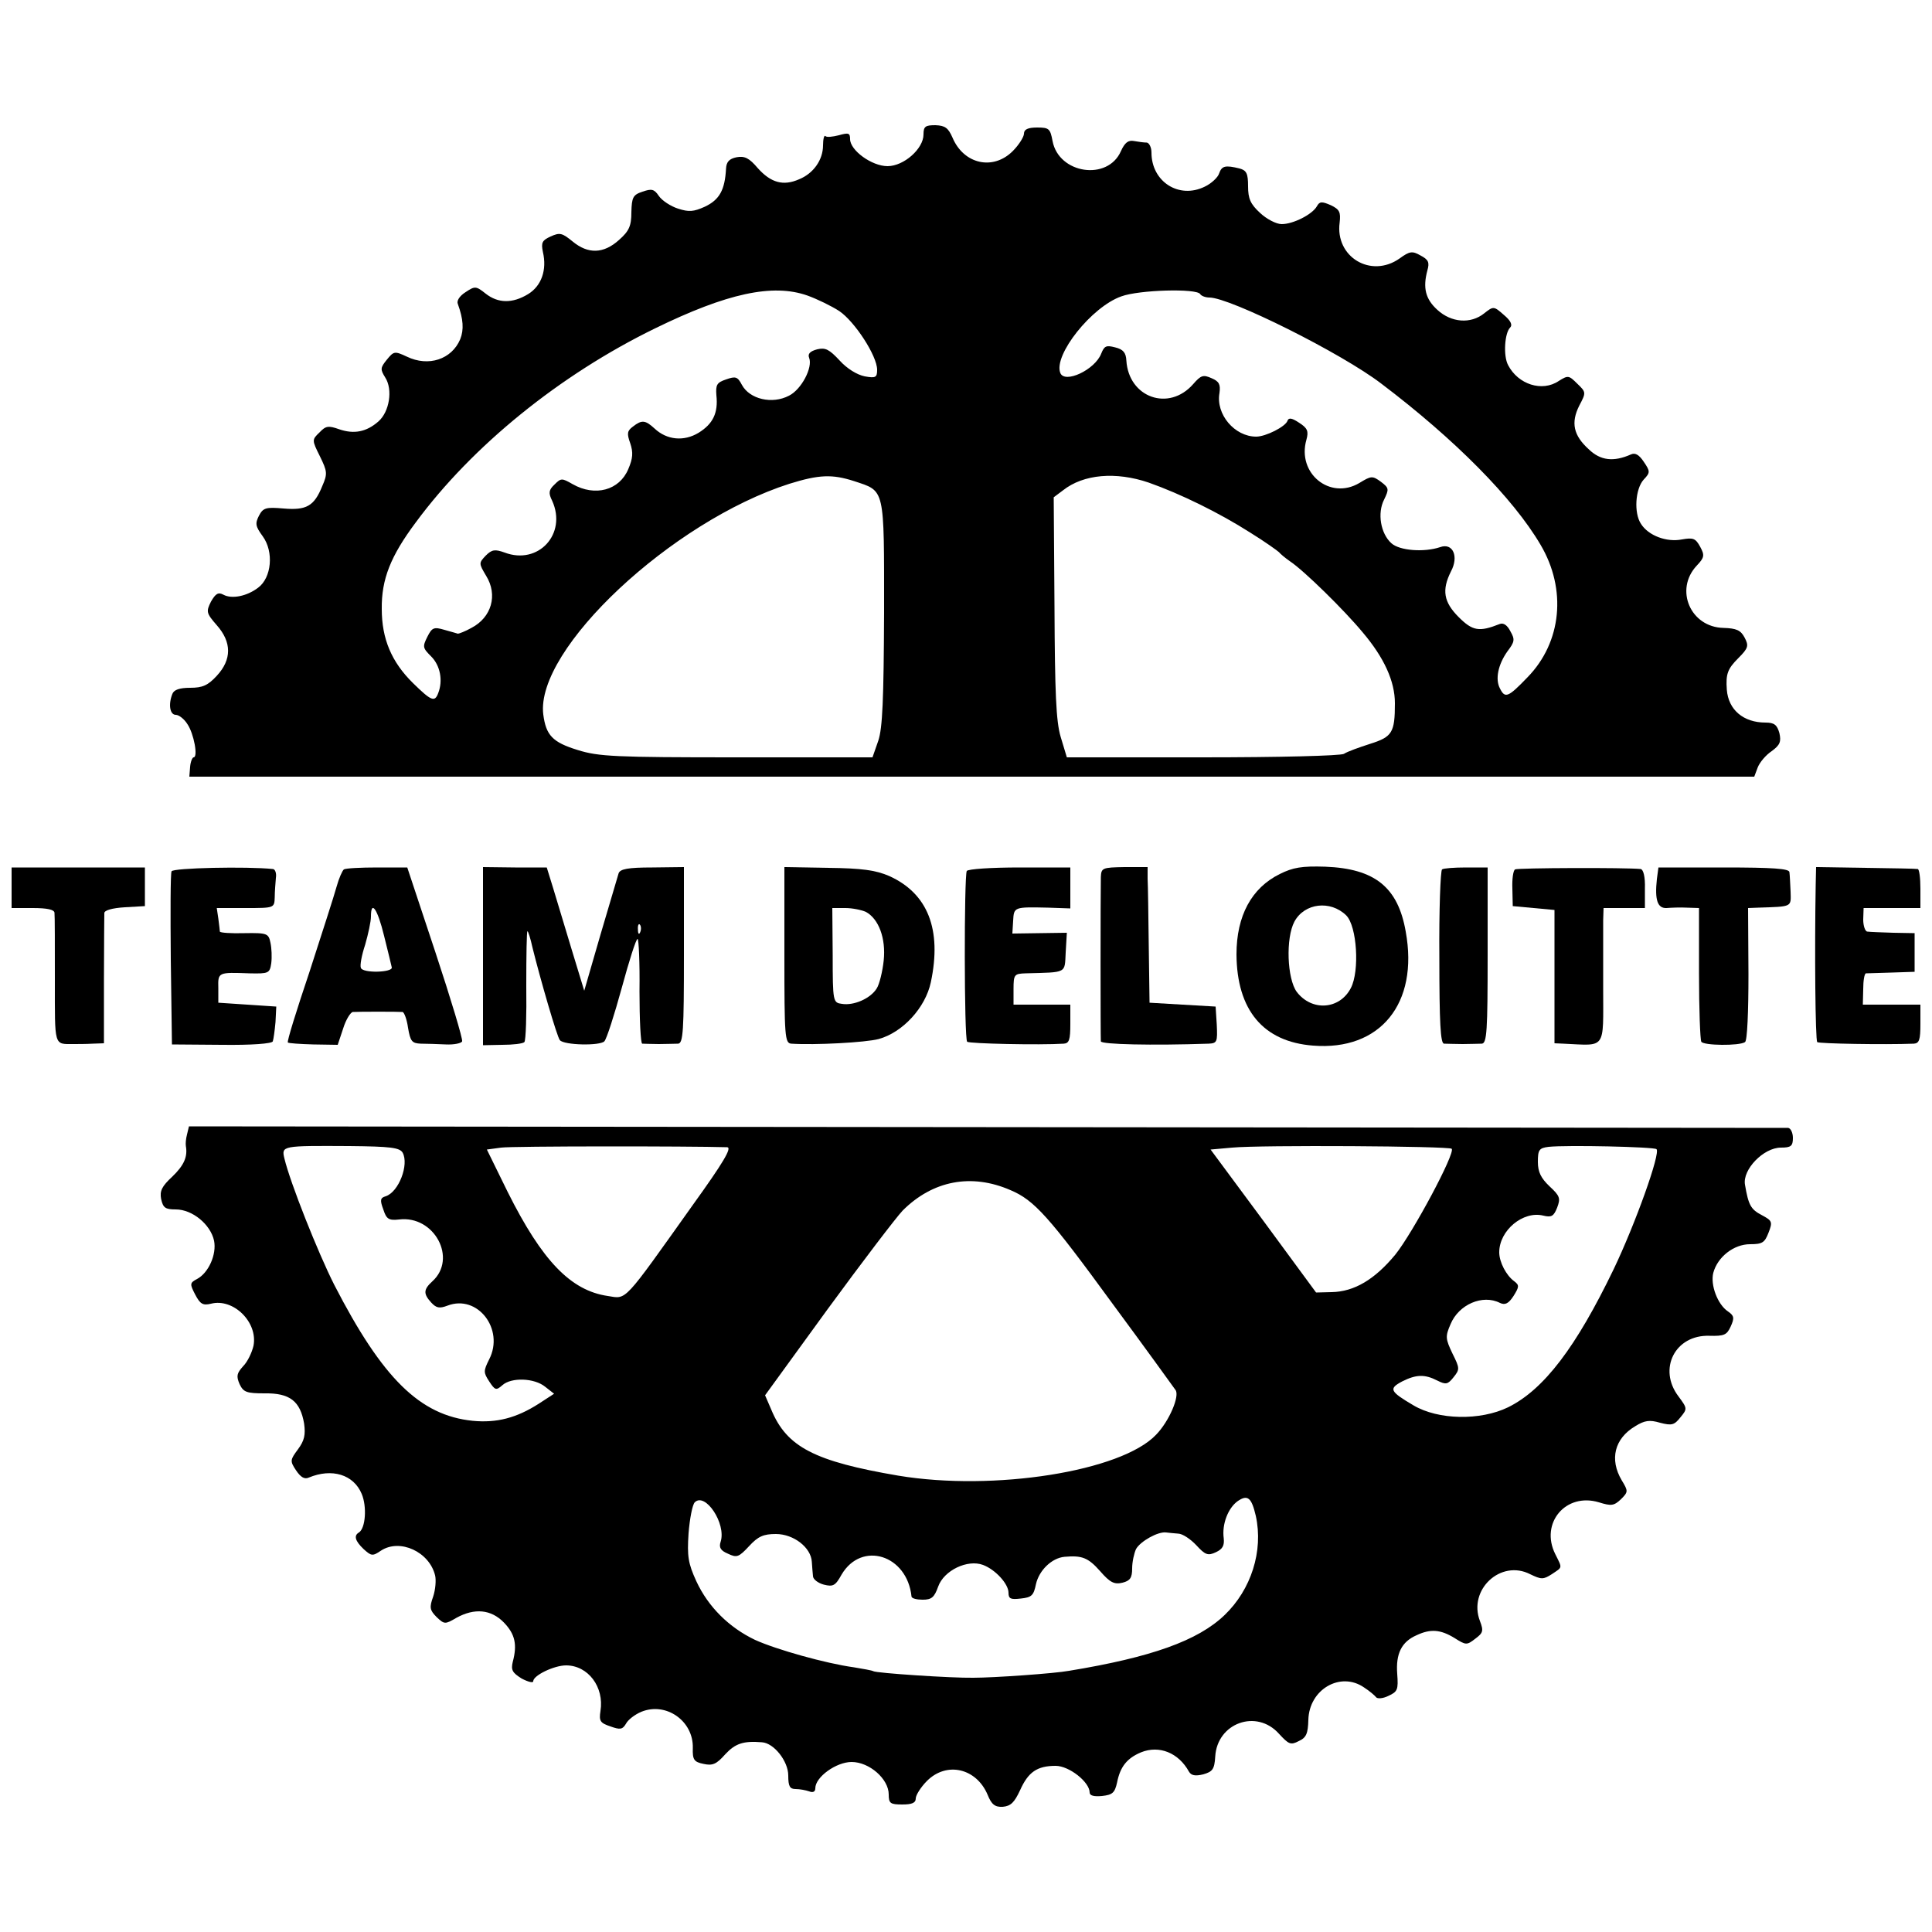 <?xml version="1.0" standalone="no"?>
<!DOCTYPE svg PUBLIC "-//W3C//DTD SVG 20010904//EN"
 "http://www.w3.org/TR/2001/REC-SVG-20010904/DTD/svg10.dtd">
<svg version="1.0" xmlns="http://www.w3.org/2000/svg"
 width="500pt" height="500pt" viewBox="0 0 500 500"
 preserveAspectRatio="xMidYMid meet">
<g transform="translate(0,500) scale(0.1,-0.1)"
fill="#000000" stroke="none">
<path d="M2390 4652 c0 -37 -51 -82 -93 -82 -41 0 -97 41 -97 70 0 16 -4 17
-29 10 -16 -4 -32 -6 -35 -2 -3 3 -6 -8 -6 -24 0 -38 -25 -73 -62 -88 -41 -18
-73 -9 -107 29 -22 26 -34 32 -55 28 -19 -4 -26 -12 -27 -29 -3 -56 -17 -81
-55 -99 -29 -13 -41 -14 -69 -5 -19 6 -42 21 -50 33 -12 18 -19 19 -42 11 -25
-8 -28 -15 -29 -53 0 -36 -6 -49 -32 -72 -40 -36 -80 -37 -120 -4 -27 22 -33
24 -57 13 -22 -10 -25 -16 -20 -40 11 -47 -4 -88 -38 -109 -41 -25 -78 -24
-110 1 -25 20 -28 20 -52 4 -16 -10 -24 -23 -20 -31 14 -39 16 -66 6 -91 -22
-52 -82 -72 -138 -45 -32 15 -34 14 -52 -8 -17 -21 -17 -25 -4 -46 20 -31 11
-89 -18 -114 -31 -27 -63 -33 -101 -20 -28 10 -35 9 -51 -8 -20 -19 -20 -20 1
-62 19 -39 20 -45 6 -77 -21 -52 -41 -63 -100 -58 -46 4 -53 2 -64 -19 -10
-20 -9 -27 10 -53 29 -40 23 -107 -12 -133 -29 -22 -68 -30 -90 -18 -13 7 -20
3 -32 -18 -13 -26 -12 -30 15 -61 39 -44 39 -89 0 -131 -23 -25 -37 -31 -69
-31 -27 0 -42 -5 -46 -16 -11 -28 -6 -54 9 -54 8 0 22 -11 30 -24 17 -25 28
-86 16 -86 -3 0 -8 -11 -9 -25 l-2 -25 2025 0 2025 0 9 24 c5 13 21 32 36 42
22 16 25 25 20 47 -6 21 -13 27 -36 27 -57 0 -96 33 -100 85 -3 41 2 54 30 82
26 26 27 32 16 53 -10 19 -21 24 -55 25 -85 2 -127 99 -69 161 20 21 21 27 9
49 -12 22 -18 24 -47 19 -40 -8 -87 10 -106 40 -19 28 -15 91 7 115 17 18 17
21 0 46 -12 18 -22 24 -33 19 -45 -20 -79 -16 -109 13 -40 36 -47 69 -25 113
18 34 18 35 -5 57 -22 22 -24 22 -48 7 -43 -29 -105 -9 -131 41 -13 24 -9 83
5 97 7 7 2 18 -16 33 -26 23 -27 23 -51 4 -35 -28 -85 -24 -121 9 -31 28 -38
57 -26 102 6 21 3 28 -18 39 -21 12 -28 11 -54 -8 -74 -52 -167 4 -155 93 3
27 0 34 -23 45 -23 10 -29 10 -36 -3 -12 -21 -61 -46 -91 -46 -14 0 -39 13
-56 29 -25 23 -31 37 -31 69 0 33 -4 41 -22 46 -37 9 -46 7 -53 -13 -3 -10
-20 -26 -37 -34 -67 -33 -138 13 -138 88 0 14 -6 25 -12 26 -7 0 -22 2 -33 4
-15 3 -24 -4 -34 -26 -34 -78 -161 -59 -177 26 -6 32 -9 35 -40 35 -24 0 -34
-5 -34 -16 0 -8 -13 -29 -29 -45 -51 -51 -127 -34 -156 35 -11 25 -19 31 -44
32 -26 0 -31 -3 -31 -24z m-300 -417 c25 -9 62 -27 82 -40 40 -27 98 -116 98
-152 0 -20 -4 -22 -32 -17 -20 4 -46 20 -65 41 -27 29 -37 34 -58 29 -19 -5
-25 -12 -21 -22 10 -25 -20 -82 -52 -98 -44 -23 -102 -9 -122 28 -11 21 -16
23 -41 14 -24 -8 -27 -14 -25 -41 5 -46 -9 -74 -46 -97 -38 -23 -82 -19 -114
11 -24 22 -33 23 -56 5 -15 -11 -16 -18 -7 -43 8 -24 7 -39 -5 -67 -23 -55
-86 -72 -144 -39 -28 16 -30 16 -47 -1 -15 -14 -16 -22 -6 -42 39 -86 -36
-167 -123 -134 -25 9 -33 8 -49 -8 -18 -19 -18 -20 1 -52 31 -50 14 -108 -38
-135 -16 -9 -32 -15 -35 -15 -2 1 -18 5 -35 10 -27 8 -32 6 -44 -18 -13 -26
-12 -29 10 -51 23 -23 31 -62 18 -95 -9 -24 -18 -20 -65 26 -56 55 -81 115
-81 192 -1 77 23 137 88 224 146 198 373 382 619 502 186 91 305 117 395 85z
m1016 4 c3 -5 14 -9 24 -9 53 0 342 -144 445 -223 189 -143 341 -296 412 -417
68 -115 55 -252 -34 -343 -50 -52 -58 -55 -71 -29 -13 24 -5 62 19 96 19 25
20 31 8 52 -8 16 -18 23 -28 19 -53 -21 -70 -18 -106 18 -39 39 -44 70 -20
118 21 39 5 75 -28 63 -42 -14 -105 -9 -126 10 -28 25 -37 78 -19 113 13 27
13 30 -8 46 -22 16 -25 16 -56 -3 -76 -45 -162 25 -137 112 6 22 3 30 -19 44
-18 12 -27 14 -30 5 -5 -15 -56 -41 -81 -41 -56 0 -105 58 -95 113 3 22 -1 30
-20 38 -22 10 -28 8 -48 -15 -63 -72 -167 -35 -173 61 -1 20 -8 29 -29 34 -23
6 -28 4 -36 -16 -16 -42 -95 -79 -106 -50 -18 46 81 171 158 198 46 17 195 21
204 6z m-896 -484 c81 -27 78 -13 78 -340 -1 -226 -4 -299 -15 -332 l-15 -43
-351 0 c-315 0 -358 2 -412 19 -65 20 -82 38 -89 92 -21 169 333 500 637 597
77 24 111 25 167 7z m763 -4 c82 -29 182 -78 262 -129 39 -24 72 -48 75 -51 3
-4 16 -15 29 -24 36 -24 140 -126 188 -184 55 -65 83 -126 83 -183 0 -76 -7
-87 -64 -105 -28 -9 -59 -20 -68 -26 -10 -5 -166 -9 -368 -9 l-349 0 -16 53
c-12 40 -15 115 -16 336 l-2 284 24 18 c53 42 137 49 222 20z"/>
<path d="M30 2703 l0 -53 55 0 c37 0 55 -4 56 -12 1 -7 1 -86 1 -175 0 -173
-3 -165 48 -165 11 0 33 0 50 1 l29 1 0 163 c0 89 1 167 1 174 0 7 20 13 53
15 l52 3 0 50 0 50 -172 0 -173 0 0 -52z"/>
<path d="M444 2745 c-3 -6 -3 -109 -2 -229 l3 -219 129 -1 c77 -1 130 3 132 9
2 6 5 28 7 50 l2 40 -75 5 -75 5 0 38 c-1 41 -1 41 81 38 49 -1 52 0 56 26 2
16 1 39 -2 53 -5 24 -8 26 -67 25 -35 -1 -63 1 -64 4 0 3 -2 18 -4 34 l-4 27
75 0 c74 0 74 0 75 28 0 15 2 37 3 50 2 12 -2 23 -8 23 -66 7 -259 3 -262 -6z"/>
<path d="M890 2750 c-4 -3 -13 -23 -19 -45 -6 -22 -38 -121 -70 -220 -33 -98
-59 -181 -56 -183 2 -2 31 -4 66 -5 l63 -1 14 42 c7 23 19 42 25 43 14 1 119
1 129 0 4 -1 11 -19 14 -41 6 -35 10 -40 33 -41 14 0 43 -1 65 -2 21 -1 40 3
42 8 2 6 -29 109 -69 230 l-73 220 -78 0 c-43 0 -81 -2 -86 -5z m104 -172 c10
-40 19 -77 20 -82 1 -13 -75 -15 -80 -1 -3 6 2 33 11 60 8 28 15 60 15 73 0
44 17 20 34 -50z"/>
<path d="M1250 2525 l0 -230 50 1 c27 0 53 3 57 7 4 4 6 70 5 147 0 77 1 140
3 140 2 0 8 -19 13 -42 20 -81 64 -233 71 -240 11 -13 103 -15 115 -3 6 6 26
69 45 138 19 70 37 127 41 127 3 0 6 -61 5 -135 0 -74 3 -135 7 -136 4 0 24
-1 43 -1 19 0 42 1 50 1 13 1 15 33 15 229 l0 228 -82 -1 c-63 0 -83 -4 -87
-15 -2 -8 -24 -80 -47 -159 l-42 -145 -32 105 c-17 57 -39 129 -48 159 l-17
55 -82 0 -83 1 0 -231z m407 63 c-3 -8 -6 -5 -6 6 -1 11 2 17 5 13 3 -3 4 -12
1 -19z"/>
<path d="M2030 2528 c0 -210 1 -228 18 -229 61 -4 192 3 226 12 62 17 121 81
135 147 29 137 -8 230 -108 275 -35 15 -70 20 -158 21 l-113 2 0 -228z m211
112 c33 -18 52 -68 46 -126 -3 -28 -11 -61 -18 -72 -16 -26 -59 -45 -90 -40
-23 3 -24 5 -24 126 l-1 122 34 0 c18 0 42 -5 53 -10z"/>
<path d="M2502 2746 c-7 -13 -7 -434 1 -442 5 -5 188 -9 250 -5 14 1 17 10 17
51 l0 50 -73 0 -74 0 0 40 c0 38 2 40 31 41 109 3 101 -1 104 54 l3 51 -71 -1
-70 -1 2 33 c2 36 2 36 91 34 l57 -2 0 53 0 53 -131 0 c-74 0 -133 -4 -137 -9z"/>
<path d="M2849 2730 c-1 -43 -1 -414 0 -425 1 -8 132 -11 279 -6 22 1 23 5 21
49 l-3 47 -86 5 -85 5 -2 145 c-1 80 -2 159 -3 176 l0 30 -60 0 c-57 -1 -60
-2 -61 -26z"/>
<path d="M3312 2738 c-73 -36 -112 -108 -112 -208 1 -144 69 -226 198 -236
174 -14 274 109 240 295 -20 115 -80 163 -208 168 -61 2 -84 -2 -118 -19z
m172 -107 c28 -28 35 -144 12 -188 -29 -56 -101 -61 -140 -10 -25 34 -29 139
-6 182 26 48 93 56 134 16z"/>
<path d="M3732 2750 c-4 -3 -8 -105 -7 -227 0 -171 3 -223 12 -224 7 0 29 -1
48 -1 19 0 42 1 50 1 13 1 15 33 15 229 l0 227 -56 0 c-30 0 -58 -2 -62 -5z"/>
<path d="M3921 2750 c-5 -3 -8 -25 -7 -50 l1 -45 54 -5 54 -5 0 -172 0 -173
23 -1 c112 -5 103 -18 103 144 0 78 0 157 0 175 l1 32 53 0 54 0 0 50 c1 31
-4 50 -11 51 -38 4 -319 3 -325 -1z"/>
<path d="M4288 2725 c-6 -55 2 -76 25 -75 12 1 36 2 53 1 l31 -1 0 -169 c0
-92 3 -172 6 -177 6 -10 98 -11 113 -1 6 3 9 80 9 176 l-1 171 26 1 c90 3 85
1 84 42 -1 20 -2 43 -3 50 -1 9 -42 12 -170 12 l-169 0 -4 -30z"/>
<path d="M4699 2710 c-3 -171 -1 -402 4 -407 5 -4 173 -7 250 -4 14 1 17 10
17 51 l0 50 -74 0 -75 0 1 40 c0 22 3 40 7 41 3 0 33 1 66 2 l60 2 0 50 0 50
-55 1 c-30 1 -60 2 -67 3 -6 0 -11 15 -11 31 l1 30 74 0 73 0 0 50 c0 28 -3
51 -7 51 -5 1 -65 2 -135 3 l-128 2 -1 -46z"/>
<path d="M484 2064 c-3 -11 -4 -24 -3 -30 5 -28 -5 -50 -35 -79 -27 -25 -33
-37 -29 -58 5 -23 11 -27 38 -27 43 0 90 -39 99 -81 7 -35 -14 -83 -44 -99
-19 -10 -19 -13 -5 -40 13 -25 20 -29 41 -24 58 15 122 -48 110 -109 -4 -17
-15 -41 -27 -53 -16 -18 -18 -25 -9 -46 10 -21 18 -24 65 -24 65 1 92 -20 102
-78 4 -29 1 -44 -16 -67 -20 -27 -21 -30 -5 -54 12 -18 22 -24 33 -19 60 25
116 8 137 -42 14 -33 10 -89 -7 -100 -14 -8 -10 -22 12 -43 20 -18 23 -19 45
-4 49 32 125 -3 140 -64 3 -12 1 -37 -5 -55 -10 -28 -9 -35 9 -53 20 -19 22
-19 51 -2 47 26 90 22 123 -12 29 -30 35 -57 23 -102 -5 -21 -1 -28 23 -43 17
-9 30 -12 30 -7 0 15 54 41 85 41 57 0 99 -56 89 -118 -4 -26 -1 -31 26 -40
25 -9 31 -8 40 7 5 10 23 24 40 31 64 26 135 -24 133 -94 -1 -30 3 -36 28 -41
23 -5 33 -1 56 25 26 28 47 35 95 31 31 -2 68 -49 68 -86 0 -28 4 -35 19 -35
11 0 26 -3 35 -6 10 -4 16 -1 16 8 0 29 54 68 94 68 46 0 96 -44 96 -84 0 -23
4 -26 35 -26 25 0 35 4 35 16 0 8 13 29 29 45 51 51 128 33 157 -36 10 -25 19
-32 39 -31 21 2 30 11 45 43 21 47 44 63 92 63 35 0 88 -42 88 -69 0 -8 11
-11 32 -9 27 3 33 8 39 35 8 41 26 63 62 78 47 19 97 -1 124 -50 6 -10 16 -12
37 -7 24 7 29 13 31 46 5 87 107 124 165 59 25 -27 30 -30 51 -19 20 9 24 20
25 55 2 79 83 126 144 84 14 -9 28 -21 31 -25 3 -5 18 -4 32 3 24 11 26 16 23
57 -4 52 11 83 50 100 36 17 62 15 98 -7 30 -19 32 -19 54 -2 20 15 22 20 12
46 -31 81 54 160 130 121 29 -14 34 -14 56 0 28 19 28 14 9 52 -40 80 27 160
113 134 32 -10 39 -9 57 8 19 19 19 21 2 49 -32 54 -19 108 35 140 24 15 37
17 64 9 31 -8 37 -6 53 14 18 22 18 23 -5 54 -54 71 -9 160 80 157 38 -1 45 2
55 24 10 22 9 28 -7 39 -27 18 -46 69 -38 100 11 41 53 74 95 74 32 0 38 4 48
30 11 28 9 31 -17 45 -29 15 -35 26 -44 79 -7 39 48 96 93 96 26 0 31 4 31 25
0 14 -6 25 -12 26 -7 0 -941 1 -2076 2 l-2063 2 -5 -21z m558 -47 c17 -31 -10
-102 -44 -113 -14 -4 -15 -10 -6 -34 8 -25 14 -29 41 -26 91 11 151 -101 86
-160 -23 -21 -24 -32 -3 -55 13 -14 21 -16 42 -8 78 30 148 -61 108 -139 -15
-30 -15 -34 0 -57 15 -23 18 -24 34 -10 23 21 83 19 111 -4 l23 -18 -40 -26
c-58 -37 -109 -50 -171 -44 -136 14 -233 109 -358 352 -42 83 -114 264 -129
327 -8 33 -6 33 168 32 107 -1 130 -4 138 -17z m840 14 c13 -1 -11 -41 -88
-148 -183 -257 -171 -245 -221 -237 -96 14 -170 91 -259 269 l-54 110 37 5
c29 4 486 4 585 1z m1875 -4 c10 -11 -101 -218 -146 -274 -53 -64 -106 -96
-165 -97 l-40 -1 -136 185 -137 185 56 5 c73 7 561 4 568 -3z m530 -1 c11 -10
-55 -194 -111 -311 -97 -201 -180 -311 -273 -357 -72 -35 -181 -33 -245 5 -61
36 -65 43 -29 62 36 18 58 19 91 2 22 -11 27 -10 42 9 16 20 16 23 -3 61 -18
38 -19 44 -5 76 21 51 83 78 128 55 13 -6 22 -2 35 18 15 24 15 28 2 38 -21
15 -39 50 -39 75 0 57 62 108 114 95 21 -5 27 -2 36 21 9 24 7 30 -20 55 -22
21 -30 37 -30 63 0 31 3 36 28 39 47 5 273 0 279 -6z m-1672 -106 c62 -26 100
-69 265 -295 85 -115 157 -215 162 -222 12 -15 -16 -81 -50 -116 -90 -95 -420
-147 -667 -106 -217 37 -289 74 -329 171 l-16 37 162 223 c90 123 177 237 194
255 78 78 178 97 279 53z m635 -843 c20 -91 -12 -191 -81 -257 -69 -66 -189
-109 -402 -144 -38 -7 -195 -18 -248 -18 -56 -1 -251 12 -259 17 -3 2 -26 6
-50 10 -73 10 -201 46 -256 71 -67 32 -121 85 -152 152 -21 46 -24 64 -20 124
3 38 10 74 16 80 27 27 82 -55 67 -102 -5 -15 0 -23 19 -31 23 -11 28 -9 55
20 23 25 37 31 69 31 46 0 91 -35 93 -72 1 -13 2 -29 3 -37 0 -8 13 -18 28
-22 24 -6 30 -3 46 26 52 88 170 51 181 -57 1 -5 14 -8 29 -8 23 0 30 6 40 34
15 42 76 71 116 56 32 -12 66 -49 66 -72 0 -16 6 -18 32 -15 28 3 33 8 39 37
8 36 41 68 74 71 45 4 61 -2 92 -37 26 -30 37 -35 58 -30 20 5 25 13 25 37 0
17 5 39 10 50 11 20 57 46 78 43 6 -1 21 -2 31 -3 11 0 32 -14 47 -30 23 -25
30 -28 51 -18 17 8 22 17 20 36 -5 36 11 78 36 96 26 18 36 9 47 -38z"/>
</g>
</svg>
